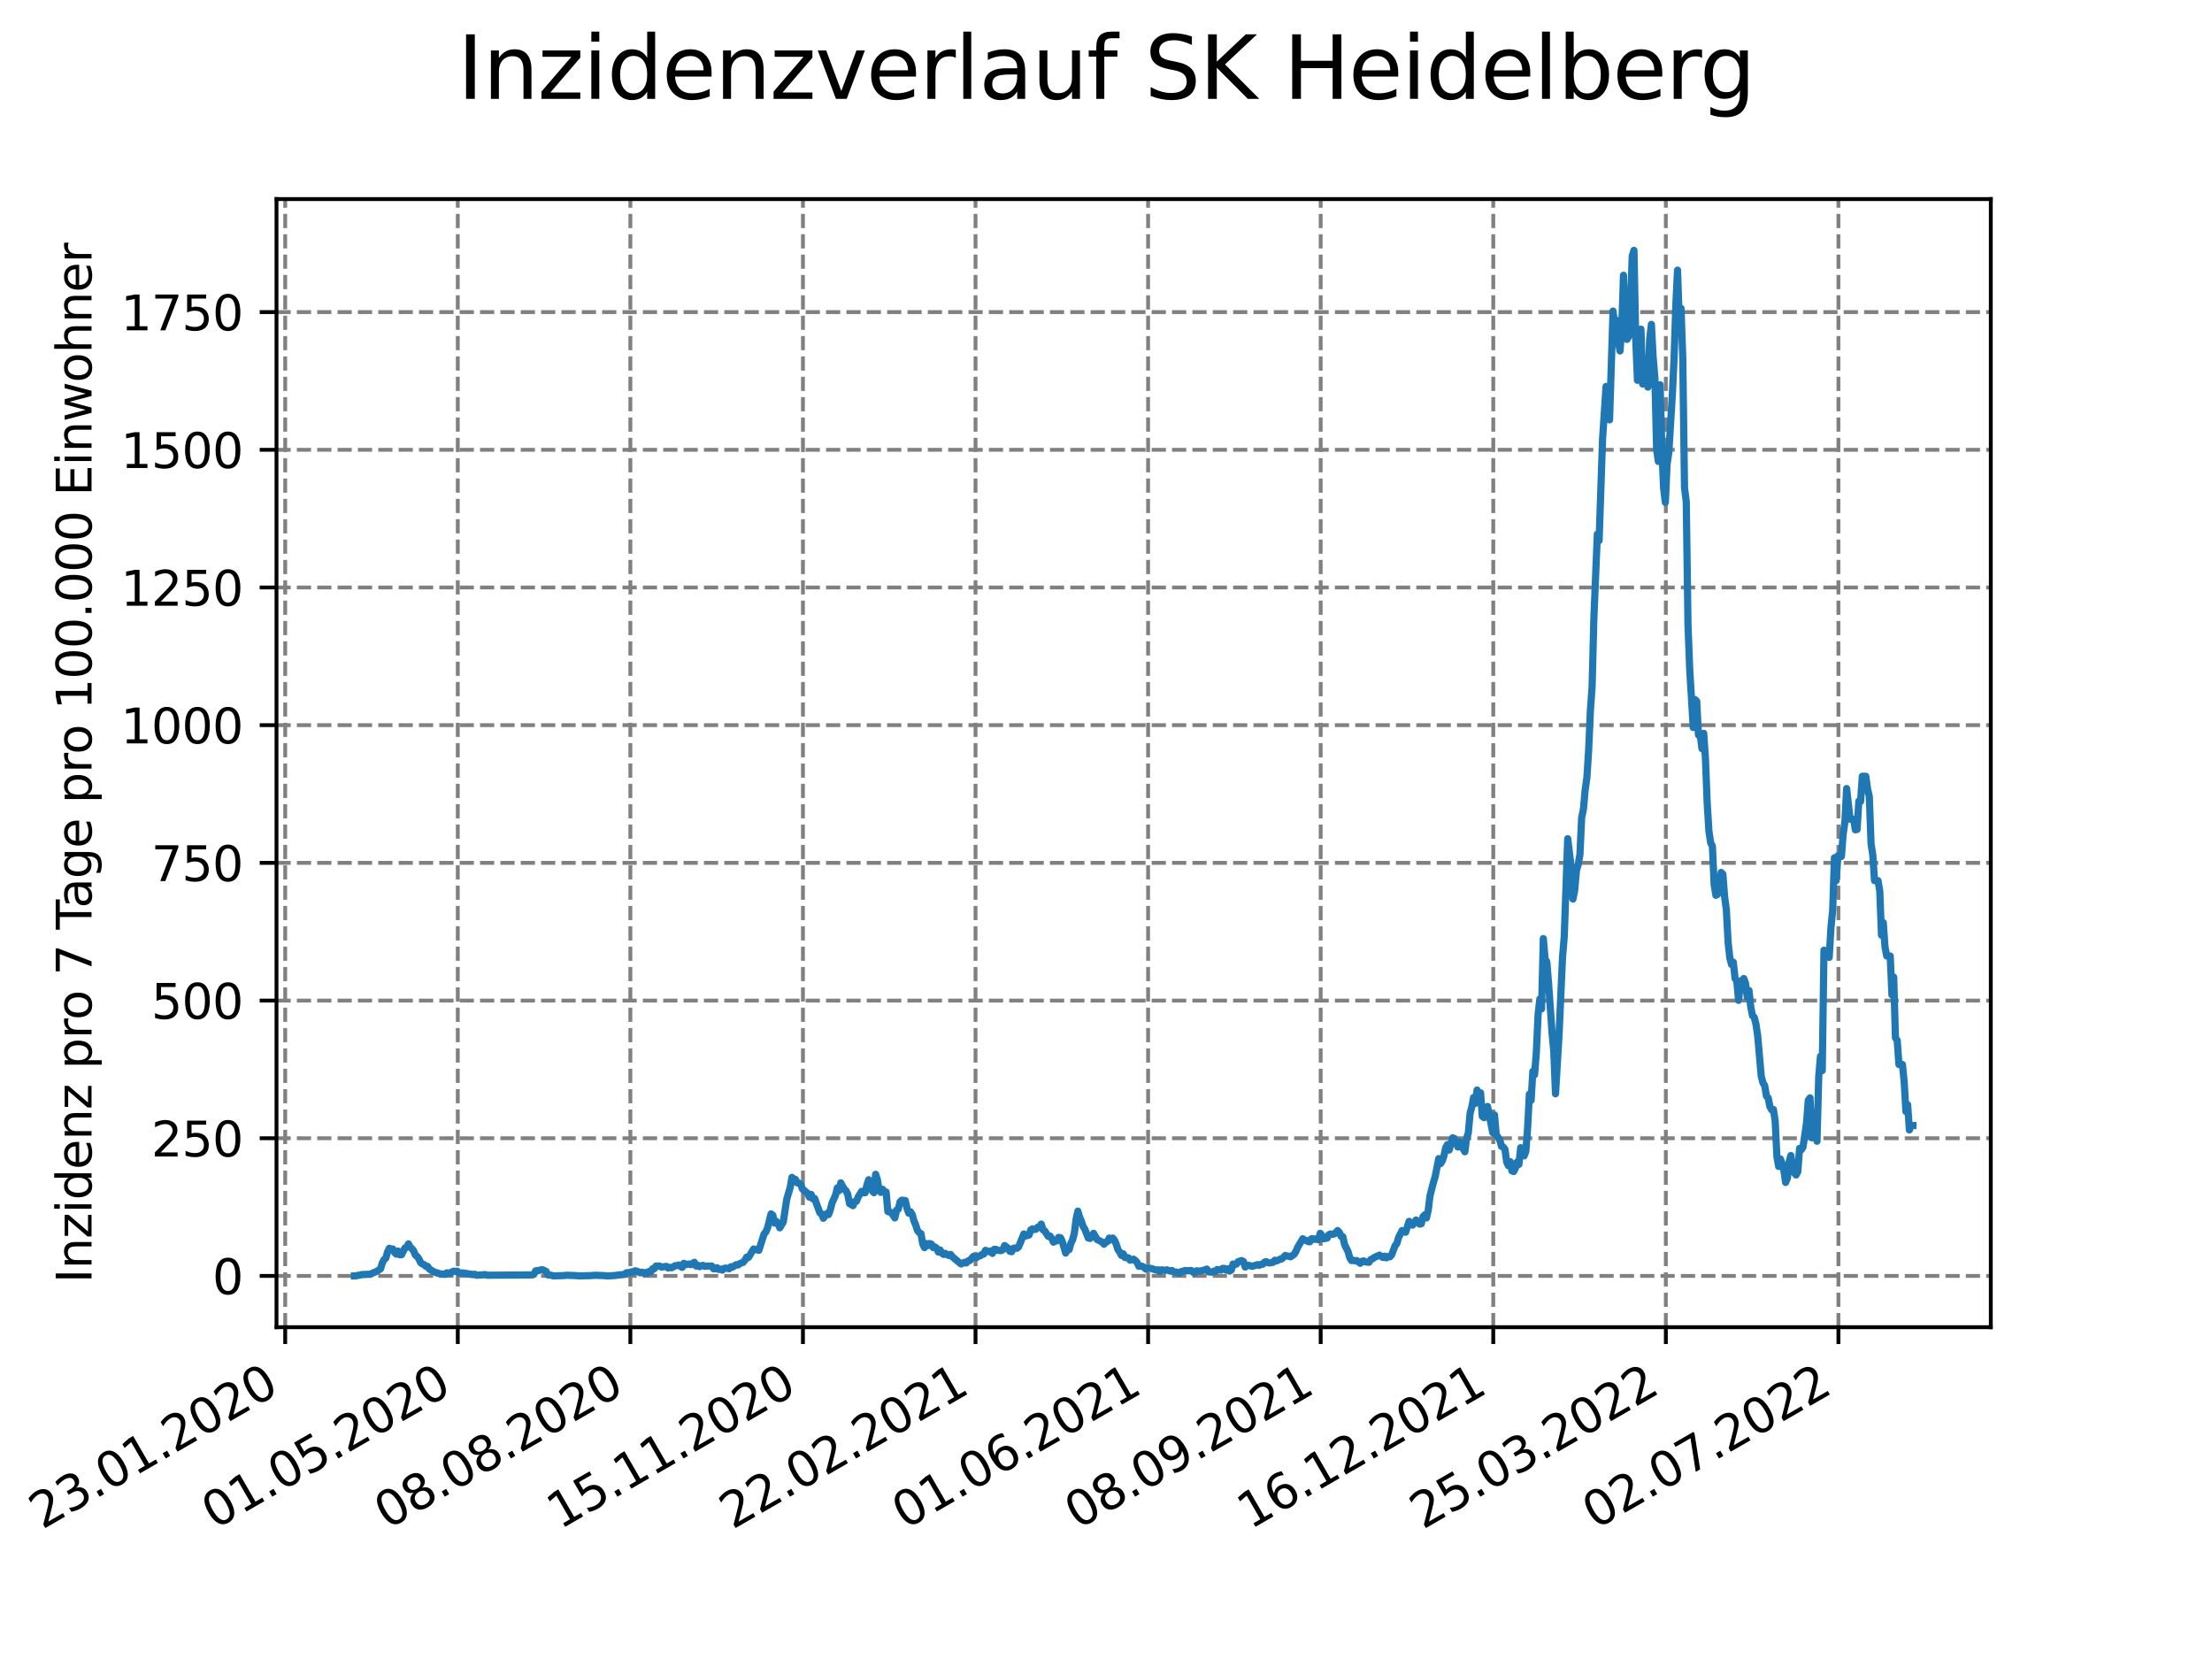 <?xml version="1.0" encoding="utf-8" standalone="no"?>
<!DOCTYPE svg PUBLIC "-//W3C//DTD SVG 1.1//EN"
  "http://www.w3.org/Graphics/SVG/1.1/DTD/svg11.dtd">
<svg xmlns:xlink="http://www.w3.org/1999/xlink" width="460.8pt" height="345.6pt" viewBox="0 0 460.8 345.6" xmlns="http://www.w3.org/2000/svg" version="1.1">
 <defs>
  <style type="text/css">*{stroke-linejoin: round; stroke-linecap: butt}</style>
 </defs>
 <g id="figure_1">
  <g id="patch_1">
   <path d="M 0 345.6 
L 460.8 345.6 
L 460.8 0 
L 0 0 
z
" style="fill: #ffffff"/>
  </g>
  <g id="axes_1">
   <g id="patch_2">
    <path d="M 57.6 276.48 
L 414.72 276.48 
L 414.72 41.472 
L 57.6 41.472 
z
" style="fill: #ffffff"/>
   </g>
   <g id="matplotlib.axis_1">
    <g id="xtick_1">
     <g id="line2d_1">
      <path d="M 59.413 276.48 
L 59.413 41.472 
" clip-path="url(#p2eda9eb977)" style="fill: none; stroke-dasharray: 2.96,1.28; stroke-dashoffset: 0; stroke: #808080; stroke-width: 0.8"/>
     </g>
     <g id="line2d_2">
      <defs>
       <path id="m783c0dc382" d="M 0 0 
L 0 3.5 
" style="stroke: #000000; stroke-width: 0.8"/>
      </defs>
      <g>
       <use xlink:href="#m783c0dc382" x="59.413" y="276.48" style="stroke: #000000; stroke-width: 0.8"/>
      </g>
     </g>
     <g id="text_1">
      <!-- 23.01.2020 -->
      <g transform="translate(8.788 318.689)rotate(-30)scale(0.1 -0.1)">
       <defs>
        <path id="DejaVuSans-32" d="M 1228 531 
L 3431 531 
L 3431 0 
L 469 0 
L 469 531 
Q 828 903 1448 1529 
Q 2069 2156 2228 2338 
Q 2531 2678 2651 2914 
Q 2772 3150 2772 3378 
Q 2772 3750 2511 3984 
Q 2250 4219 1831 4219 
Q 1534 4219 1204 4116 
Q 875 4013 500 3803 
L 500 4441 
Q 881 4594 1212 4672 
Q 1544 4750 1819 4750 
Q 2544 4750 2975 4387 
Q 3406 4025 3406 3419 
Q 3406 3131 3298 2873 
Q 3191 2616 2906 2266 
Q 2828 2175 2409 1742 
Q 1991 1309 1228 531 
z
" transform="scale(0.016)"/>
        <path id="DejaVuSans-33" d="M 2597 2516 
Q 3050 2419 3304 2112 
Q 3559 1806 3559 1356 
Q 3559 666 3084 287 
Q 2609 -91 1734 -91 
Q 1441 -91 1130 -33 
Q 819 25 488 141 
L 488 750 
Q 750 597 1062 519 
Q 1375 441 1716 441 
Q 2309 441 2620 675 
Q 2931 909 2931 1356 
Q 2931 1769 2642 2001 
Q 2353 2234 1838 2234 
L 1294 2234 
L 1294 2753 
L 1863 2753 
Q 2328 2753 2575 2939 
Q 2822 3125 2822 3475 
Q 2822 3834 2567 4026 
Q 2313 4219 1838 4219 
Q 1578 4219 1281 4162 
Q 984 4106 628 3988 
L 628 4550 
Q 988 4650 1302 4700 
Q 1616 4750 1894 4750 
Q 2613 4750 3031 4423 
Q 3450 4097 3450 3541 
Q 3450 3153 3228 2886 
Q 3006 2619 2597 2516 
z
" transform="scale(0.016)"/>
        <path id="DejaVuSans-2e" d="M 684 794 
L 1344 794 
L 1344 0 
L 684 0 
L 684 794 
z
" transform="scale(0.016)"/>
        <path id="DejaVuSans-30" d="M 2034 4250 
Q 1547 4250 1301 3770 
Q 1056 3291 1056 2328 
Q 1056 1369 1301 889 
Q 1547 409 2034 409 
Q 2525 409 2770 889 
Q 3016 1369 3016 2328 
Q 3016 3291 2770 3770 
Q 2525 4250 2034 4250 
z
M 2034 4750 
Q 2819 4750 3233 4129 
Q 3647 3509 3647 2328 
Q 3647 1150 3233 529 
Q 2819 -91 2034 -91 
Q 1250 -91 836 529 
Q 422 1150 422 2328 
Q 422 3509 836 4129 
Q 1250 4750 2034 4750 
z
" transform="scale(0.016)"/>
        <path id="DejaVuSans-31" d="M 794 531 
L 1825 531 
L 1825 4091 
L 703 3866 
L 703 4441 
L 1819 4666 
L 2450 4666 
L 2450 531 
L 3481 531 
L 3481 0 
L 794 0 
L 794 531 
z
" transform="scale(0.016)"/>
       </defs>
       <use xlink:href="#DejaVuSans-32"/>
       <use xlink:href="#DejaVuSans-33" x="63.623"/>
       <use xlink:href="#DejaVuSans-2e" x="127.246"/>
       <use xlink:href="#DejaVuSans-30" x="159.033"/>
       <use xlink:href="#DejaVuSans-31" x="222.656"/>
       <use xlink:href="#DejaVuSans-2e" x="286.279"/>
       <use xlink:href="#DejaVuSans-32" x="318.066"/>
       <use xlink:href="#DejaVuSans-30" x="381.689"/>
       <use xlink:href="#DejaVuSans-32" x="445.312"/>
       <use xlink:href="#DejaVuSans-30" x="508.936"/>
      </g>
     </g>
    </g>
    <g id="xtick_2">
     <g id="line2d_3">
      <path d="M 95.364 276.48 
L 95.364 41.472 
" clip-path="url(#p2eda9eb977)" style="fill: none; stroke-dasharray: 2.96,1.28; stroke-dashoffset: 0; stroke: #808080; stroke-width: 0.8"/>
     </g>
     <g id="line2d_4">
      <g>
       <use xlink:href="#m783c0dc382" x="95.364" y="276.48" style="stroke: #000000; stroke-width: 0.8"/>
      </g>
     </g>
     <g id="text_2">
      <!-- 01.05.2020 -->
      <g transform="translate(44.739 318.689)rotate(-30)scale(0.1 -0.1)">
       <defs>
        <path id="DejaVuSans-35" d="M 691 4666 
L 3169 4666 
L 3169 4134 
L 1269 4134 
L 1269 2991 
Q 1406 3038 1543 3061 
Q 1681 3084 1819 3084 
Q 2600 3084 3056 2656 
Q 3513 2228 3513 1497 
Q 3513 744 3044 326 
Q 2575 -91 1722 -91 
Q 1428 -91 1123 -41 
Q 819 9 494 109 
L 494 744 
Q 775 591 1075 516 
Q 1375 441 1709 441 
Q 2250 441 2565 725 
Q 2881 1009 2881 1497 
Q 2881 1984 2565 2268 
Q 2250 2553 1709 2553 
Q 1456 2553 1204 2497 
Q 953 2441 691 2322 
L 691 4666 
z
" transform="scale(0.016)"/>
       </defs>
       <use xlink:href="#DejaVuSans-30"/>
       <use xlink:href="#DejaVuSans-31" x="63.623"/>
       <use xlink:href="#DejaVuSans-2e" x="127.246"/>
       <use xlink:href="#DejaVuSans-30" x="159.033"/>
       <use xlink:href="#DejaVuSans-35" x="222.656"/>
       <use xlink:href="#DejaVuSans-2e" x="286.279"/>
       <use xlink:href="#DejaVuSans-32" x="318.066"/>
       <use xlink:href="#DejaVuSans-30" x="381.689"/>
       <use xlink:href="#DejaVuSans-32" x="445.312"/>
       <use xlink:href="#DejaVuSans-30" x="508.936"/>
      </g>
     </g>
    </g>
    <g id="xtick_3">
     <g id="line2d_5">
      <path d="M 131.316 276.48 
L 131.316 41.472 
" clip-path="url(#p2eda9eb977)" style="fill: none; stroke-dasharray: 2.96,1.28; stroke-dashoffset: 0; stroke: #808080; stroke-width: 0.8"/>
     </g>
     <g id="line2d_6">
      <g>
       <use xlink:href="#m783c0dc382" x="131.316" y="276.48" style="stroke: #000000; stroke-width: 0.8"/>
      </g>
     </g>
     <g id="text_3">
      <!-- 08.08.2020 -->
      <g transform="translate(80.691 318.689)rotate(-30)scale(0.1 -0.1)">
       <defs>
        <path id="DejaVuSans-38" d="M 2034 2216 
Q 1584 2216 1326 1975 
Q 1069 1734 1069 1313 
Q 1069 891 1326 650 
Q 1584 409 2034 409 
Q 2484 409 2743 651 
Q 3003 894 3003 1313 
Q 3003 1734 2745 1975 
Q 2488 2216 2034 2216 
z
M 1403 2484 
Q 997 2584 770 2862 
Q 544 3141 544 3541 
Q 544 4100 942 4425 
Q 1341 4750 2034 4750 
Q 2731 4750 3128 4425 
Q 3525 4100 3525 3541 
Q 3525 3141 3298 2862 
Q 3072 2584 2669 2484 
Q 3125 2378 3379 2068 
Q 3634 1759 3634 1313 
Q 3634 634 3220 271 
Q 2806 -91 2034 -91 
Q 1263 -91 848 271 
Q 434 634 434 1313 
Q 434 1759 690 2068 
Q 947 2378 1403 2484 
z
M 1172 3481 
Q 1172 3119 1398 2916 
Q 1625 2713 2034 2713 
Q 2441 2713 2670 2916 
Q 2900 3119 2900 3481 
Q 2900 3844 2670 4047 
Q 2441 4250 2034 4250 
Q 1625 4250 1398 4047 
Q 1172 3844 1172 3481 
z
" transform="scale(0.016)"/>
       </defs>
       <use xlink:href="#DejaVuSans-30"/>
       <use xlink:href="#DejaVuSans-38" x="63.623"/>
       <use xlink:href="#DejaVuSans-2e" x="127.246"/>
       <use xlink:href="#DejaVuSans-30" x="159.033"/>
       <use xlink:href="#DejaVuSans-38" x="222.656"/>
       <use xlink:href="#DejaVuSans-2e" x="286.279"/>
       <use xlink:href="#DejaVuSans-32" x="318.066"/>
       <use xlink:href="#DejaVuSans-30" x="381.689"/>
       <use xlink:href="#DejaVuSans-32" x="445.312"/>
       <use xlink:href="#DejaVuSans-30" x="508.936"/>
      </g>
     </g>
    </g>
    <g id="xtick_4">
     <g id="line2d_7">
      <path d="M 167.268 276.48 
L 167.268 41.472 
" clip-path="url(#p2eda9eb977)" style="fill: none; stroke-dasharray: 2.96,1.28; stroke-dashoffset: 0; stroke: #808080; stroke-width: 0.8"/>
     </g>
     <g id="line2d_8">
      <g>
       <use xlink:href="#m783c0dc382" x="167.268" y="276.48" style="stroke: #000000; stroke-width: 0.8"/>
      </g>
     </g>
     <g id="text_4">
      <!-- 15.11.2020 -->
      <g transform="translate(116.643 318.689)rotate(-30)scale(0.1 -0.1)">
       <use xlink:href="#DejaVuSans-31"/>
       <use xlink:href="#DejaVuSans-35" x="63.623"/>
       <use xlink:href="#DejaVuSans-2e" x="127.246"/>
       <use xlink:href="#DejaVuSans-31" x="159.033"/>
       <use xlink:href="#DejaVuSans-31" x="222.656"/>
       <use xlink:href="#DejaVuSans-2e" x="286.279"/>
       <use xlink:href="#DejaVuSans-32" x="318.066"/>
       <use xlink:href="#DejaVuSans-30" x="381.689"/>
       <use xlink:href="#DejaVuSans-32" x="445.312"/>
       <use xlink:href="#DejaVuSans-30" x="508.936"/>
      </g>
     </g>
    </g>
    <g id="xtick_5">
     <g id="line2d_9">
      <path d="M 203.219 276.48 
L 203.219 41.472 
" clip-path="url(#p2eda9eb977)" style="fill: none; stroke-dasharray: 2.96,1.28; stroke-dashoffset: 0; stroke: #808080; stroke-width: 0.8"/>
     </g>
     <g id="line2d_10">
      <g>
       <use xlink:href="#m783c0dc382" x="203.219" y="276.48" style="stroke: #000000; stroke-width: 0.8"/>
      </g>
     </g>
     <g id="text_5">
      <!-- 22.02.2021 -->
      <g transform="translate(152.594 318.689)rotate(-30)scale(0.1 -0.1)">
       <use xlink:href="#DejaVuSans-32"/>
       <use xlink:href="#DejaVuSans-32" x="63.623"/>
       <use xlink:href="#DejaVuSans-2e" x="127.246"/>
       <use xlink:href="#DejaVuSans-30" x="159.033"/>
       <use xlink:href="#DejaVuSans-32" x="222.656"/>
       <use xlink:href="#DejaVuSans-2e" x="286.279"/>
       <use xlink:href="#DejaVuSans-32" x="318.066"/>
       <use xlink:href="#DejaVuSans-30" x="381.689"/>
       <use xlink:href="#DejaVuSans-32" x="445.312"/>
       <use xlink:href="#DejaVuSans-31" x="508.936"/>
      </g>
     </g>
    </g>
    <g id="xtick_6">
     <g id="line2d_11">
      <path d="M 239.171 276.48 
L 239.171 41.472 
" clip-path="url(#p2eda9eb977)" style="fill: none; stroke-dasharray: 2.96,1.28; stroke-dashoffset: 0; stroke: #808080; stroke-width: 0.8"/>
     </g>
     <g id="line2d_12">
      <g>
       <use xlink:href="#m783c0dc382" x="239.171" y="276.48" style="stroke: #000000; stroke-width: 0.8"/>
      </g>
     </g>
     <g id="text_6">
      <!-- 01.06.2021 -->
      <g transform="translate(188.546 318.689)rotate(-30)scale(0.1 -0.1)">
       <defs>
        <path id="DejaVuSans-36" d="M 2113 2584 
Q 1688 2584 1439 2293 
Q 1191 2003 1191 1497 
Q 1191 994 1439 701 
Q 1688 409 2113 409 
Q 2538 409 2786 701 
Q 3034 994 3034 1497 
Q 3034 2003 2786 2293 
Q 2538 2584 2113 2584 
z
M 3366 4563 
L 3366 3988 
Q 3128 4100 2886 4159 
Q 2644 4219 2406 4219 
Q 1781 4219 1451 3797 
Q 1122 3375 1075 2522 
Q 1259 2794 1537 2939 
Q 1816 3084 2150 3084 
Q 2853 3084 3261 2657 
Q 3669 2231 3669 1497 
Q 3669 778 3244 343 
Q 2819 -91 2113 -91 
Q 1303 -91 875 529 
Q 447 1150 447 2328 
Q 447 3434 972 4092 
Q 1497 4750 2381 4750 
Q 2619 4750 2861 4703 
Q 3103 4656 3366 4563 
z
" transform="scale(0.016)"/>
       </defs>
       <use xlink:href="#DejaVuSans-30"/>
       <use xlink:href="#DejaVuSans-31" x="63.623"/>
       <use xlink:href="#DejaVuSans-2e" x="127.246"/>
       <use xlink:href="#DejaVuSans-30" x="159.033"/>
       <use xlink:href="#DejaVuSans-36" x="222.656"/>
       <use xlink:href="#DejaVuSans-2e" x="286.279"/>
       <use xlink:href="#DejaVuSans-32" x="318.066"/>
       <use xlink:href="#DejaVuSans-30" x="381.689"/>
       <use xlink:href="#DejaVuSans-32" x="445.312"/>
       <use xlink:href="#DejaVuSans-31" x="508.936"/>
      </g>
     </g>
    </g>
    <g id="xtick_7">
     <g id="line2d_13">
      <path d="M 275.123 276.48 
L 275.123 41.472 
" clip-path="url(#p2eda9eb977)" style="fill: none; stroke-dasharray: 2.96,1.28; stroke-dashoffset: 0; stroke: #808080; stroke-width: 0.8"/>
     </g>
     <g id="line2d_14">
      <g>
       <use xlink:href="#m783c0dc382" x="275.123" y="276.48" style="stroke: #000000; stroke-width: 0.8"/>
      </g>
     </g>
     <g id="text_7">
      <!-- 08.09.2021 -->
      <g transform="translate(224.498 318.689)rotate(-30)scale(0.1 -0.1)">
       <defs>
        <path id="DejaVuSans-39" d="M 703 97 
L 703 672 
Q 941 559 1184 500 
Q 1428 441 1663 441 
Q 2288 441 2617 861 
Q 2947 1281 2994 2138 
Q 2813 1869 2534 1725 
Q 2256 1581 1919 1581 
Q 1219 1581 811 2004 
Q 403 2428 403 3163 
Q 403 3881 828 4315 
Q 1253 4750 1959 4750 
Q 2769 4750 3195 4129 
Q 3622 3509 3622 2328 
Q 3622 1225 3098 567 
Q 2575 -91 1691 -91 
Q 1453 -91 1209 -44 
Q 966 3 703 97 
z
M 1959 2075 
Q 2384 2075 2632 2365 
Q 2881 2656 2881 3163 
Q 2881 3666 2632 3958 
Q 2384 4250 1959 4250 
Q 1534 4250 1286 3958 
Q 1038 3666 1038 3163 
Q 1038 2656 1286 2365 
Q 1534 2075 1959 2075 
z
" transform="scale(0.016)"/>
       </defs>
       <use xlink:href="#DejaVuSans-30"/>
       <use xlink:href="#DejaVuSans-38" x="63.623"/>
       <use xlink:href="#DejaVuSans-2e" x="127.246"/>
       <use xlink:href="#DejaVuSans-30" x="159.033"/>
       <use xlink:href="#DejaVuSans-39" x="222.656"/>
       <use xlink:href="#DejaVuSans-2e" x="286.279"/>
       <use xlink:href="#DejaVuSans-32" x="318.066"/>
       <use xlink:href="#DejaVuSans-30" x="381.689"/>
       <use xlink:href="#DejaVuSans-32" x="445.312"/>
       <use xlink:href="#DejaVuSans-31" x="508.936"/>
      </g>
     </g>
    </g>
    <g id="xtick_8">
     <g id="line2d_15">
      <path d="M 311.074 276.48 
L 311.074 41.472 
" clip-path="url(#p2eda9eb977)" style="fill: none; stroke-dasharray: 2.96,1.28; stroke-dashoffset: 0; stroke: #808080; stroke-width: 0.8"/>
     </g>
     <g id="line2d_16">
      <g>
       <use xlink:href="#m783c0dc382" x="311.074" y="276.48" style="stroke: #000000; stroke-width: 0.8"/>
      </g>
     </g>
     <g id="text_8">
      <!-- 16.12.2021 -->
      <g transform="translate(260.449 318.689)rotate(-30)scale(0.1 -0.1)">
       <use xlink:href="#DejaVuSans-31"/>
       <use xlink:href="#DejaVuSans-36" x="63.623"/>
       <use xlink:href="#DejaVuSans-2e" x="127.246"/>
       <use xlink:href="#DejaVuSans-31" x="159.033"/>
       <use xlink:href="#DejaVuSans-32" x="222.656"/>
       <use xlink:href="#DejaVuSans-2e" x="286.279"/>
       <use xlink:href="#DejaVuSans-32" x="318.066"/>
       <use xlink:href="#DejaVuSans-30" x="381.689"/>
       <use xlink:href="#DejaVuSans-32" x="445.312"/>
       <use xlink:href="#DejaVuSans-31" x="508.936"/>
      </g>
     </g>
    </g>
    <g id="xtick_9">
     <g id="line2d_17">
      <path d="M 347.026 276.48 
L 347.026 41.472 
" clip-path="url(#p2eda9eb977)" style="fill: none; stroke-dasharray: 2.96,1.28; stroke-dashoffset: 0; stroke: #808080; stroke-width: 0.8"/>
     </g>
     <g id="line2d_18">
      <g>
       <use xlink:href="#m783c0dc382" x="347.026" y="276.48" style="stroke: #000000; stroke-width: 0.8"/>
      </g>
     </g>
     <g id="text_9">
      <!-- 25.03.2022 -->
      <g transform="translate(296.401 318.689)rotate(-30)scale(0.1 -0.1)">
       <use xlink:href="#DejaVuSans-32"/>
       <use xlink:href="#DejaVuSans-35" x="63.623"/>
       <use xlink:href="#DejaVuSans-2e" x="127.246"/>
       <use xlink:href="#DejaVuSans-30" x="159.033"/>
       <use xlink:href="#DejaVuSans-33" x="222.656"/>
       <use xlink:href="#DejaVuSans-2e" x="286.279"/>
       <use xlink:href="#DejaVuSans-32" x="318.066"/>
       <use xlink:href="#DejaVuSans-30" x="381.689"/>
       <use xlink:href="#DejaVuSans-32" x="445.312"/>
       <use xlink:href="#DejaVuSans-32" x="508.936"/>
      </g>
     </g>
    </g>
    <g id="xtick_10">
     <g id="line2d_19">
      <path d="M 382.978 276.48 
L 382.978 41.472 
" clip-path="url(#p2eda9eb977)" style="fill: none; stroke-dasharray: 2.96,1.28; stroke-dashoffset: 0; stroke: #808080; stroke-width: 0.8"/>
     </g>
     <g id="line2d_20">
      <g>
       <use xlink:href="#m783c0dc382" x="382.978" y="276.48" style="stroke: #000000; stroke-width: 0.8"/>
      </g>
     </g>
     <g id="text_10">
      <!-- 02.07.2022 -->
      <g transform="translate(332.353 318.689)rotate(-30)scale(0.1 -0.1)">
       <defs>
        <path id="DejaVuSans-37" d="M 525 4666 
L 3525 4666 
L 3525 4397 
L 1831 0 
L 1172 0 
L 2766 4134 
L 525 4134 
L 525 4666 
z
" transform="scale(0.016)"/>
       </defs>
       <use xlink:href="#DejaVuSans-30"/>
       <use xlink:href="#DejaVuSans-32" x="63.623"/>
       <use xlink:href="#DejaVuSans-2e" x="127.246"/>
       <use xlink:href="#DejaVuSans-30" x="159.033"/>
       <use xlink:href="#DejaVuSans-37" x="222.656"/>
       <use xlink:href="#DejaVuSans-2e" x="286.279"/>
       <use xlink:href="#DejaVuSans-32" x="318.066"/>
       <use xlink:href="#DejaVuSans-30" x="381.689"/>
       <use xlink:href="#DejaVuSans-32" x="445.312"/>
       <use xlink:href="#DejaVuSans-32" x="508.936"/>
      </g>
     </g>
    </g>
   </g>
   <g id="matplotlib.axis_2">
    <g id="ytick_1">
     <g id="line2d_21">
      <path d="M 57.6 265.798 
L 414.72 265.798 
" clip-path="url(#p2eda9eb977)" style="fill: none; stroke-dasharray: 2.96,1.28; stroke-dashoffset: 0; stroke: #808080; stroke-width: 0.8"/>
     </g>
     <g id="line2d_22">
      <defs>
       <path id="m1aa0e4ac22" d="M 0 0 
L -3.5 0 
" style="stroke: #000000; stroke-width: 0.8"/>
      </defs>
      <g>
       <use xlink:href="#m1aa0e4ac22" x="57.6" y="265.798" style="stroke: #000000; stroke-width: 0.8"/>
      </g>
     </g>
     <g id="text_11">
      <!-- 0 -->
      <g transform="translate(44.237 269.597)scale(0.1 -0.1)">
       <use xlink:href="#DejaVuSans-30"/>
      </g>
     </g>
    </g>
    <g id="ytick_2">
     <g id="line2d_23">
      <path d="M 57.6 237.115 
L 414.72 237.115 
" clip-path="url(#p2eda9eb977)" style="fill: none; stroke-dasharray: 2.96,1.28; stroke-dashoffset: 0; stroke: #808080; stroke-width: 0.8"/>
     </g>
     <g id="line2d_24">
      <g>
       <use xlink:href="#m1aa0e4ac22" x="57.6" y="237.115" style="stroke: #000000; stroke-width: 0.8"/>
      </g>
     </g>
     <g id="text_12">
      <!-- 250 -->
      <g transform="translate(31.512 240.914)scale(0.1 -0.1)">
       <use xlink:href="#DejaVuSans-32"/>
       <use xlink:href="#DejaVuSans-35" x="63.623"/>
       <use xlink:href="#DejaVuSans-30" x="127.246"/>
      </g>
     </g>
    </g>
    <g id="ytick_3">
     <g id="line2d_25">
      <path d="M 57.6 208.431 
L 414.72 208.431 
" clip-path="url(#p2eda9eb977)" style="fill: none; stroke-dasharray: 2.96,1.28; stroke-dashoffset: 0; stroke: #808080; stroke-width: 0.8"/>
     </g>
     <g id="line2d_26">
      <g>
       <use xlink:href="#m1aa0e4ac22" x="57.6" y="208.431" style="stroke: #000000; stroke-width: 0.8"/>
      </g>
     </g>
     <g id="text_13">
      <!-- 500 -->
      <g transform="translate(31.512 212.23)scale(0.1 -0.1)">
       <use xlink:href="#DejaVuSans-35"/>
       <use xlink:href="#DejaVuSans-30" x="63.623"/>
       <use xlink:href="#DejaVuSans-30" x="127.246"/>
      </g>
     </g>
    </g>
    <g id="ytick_4">
     <g id="line2d_27">
      <path d="M 57.6 179.748 
L 414.72 179.748 
" clip-path="url(#p2eda9eb977)" style="fill: none; stroke-dasharray: 2.96,1.28; stroke-dashoffset: 0; stroke: #808080; stroke-width: 0.8"/>
     </g>
     <g id="line2d_28">
      <g>
       <use xlink:href="#m1aa0e4ac22" x="57.6" y="179.748" style="stroke: #000000; stroke-width: 0.8"/>
      </g>
     </g>
     <g id="text_14">
      <!-- 750 -->
      <g transform="translate(31.512 183.547)scale(0.1 -0.1)">
       <use xlink:href="#DejaVuSans-37"/>
       <use xlink:href="#DejaVuSans-35" x="63.623"/>
       <use xlink:href="#DejaVuSans-30" x="127.246"/>
      </g>
     </g>
    </g>
    <g id="ytick_5">
     <g id="line2d_29">
      <path d="M 57.6 151.065 
L 414.72 151.065 
" clip-path="url(#p2eda9eb977)" style="fill: none; stroke-dasharray: 2.96,1.28; stroke-dashoffset: 0; stroke: #808080; stroke-width: 0.8"/>
     </g>
     <g id="line2d_30">
      <g>
       <use xlink:href="#m1aa0e4ac22" x="57.6" y="151.065" style="stroke: #000000; stroke-width: 0.8"/>
      </g>
     </g>
     <g id="text_15">
      <!-- 1000 -->
      <g transform="translate(25.15 154.864)scale(0.1 -0.1)">
       <use xlink:href="#DejaVuSans-31"/>
       <use xlink:href="#DejaVuSans-30" x="63.623"/>
       <use xlink:href="#DejaVuSans-30" x="127.246"/>
       <use xlink:href="#DejaVuSans-30" x="190.869"/>
      </g>
     </g>
    </g>
    <g id="ytick_6">
     <g id="line2d_31">
      <path d="M 57.6 122.381 
L 414.72 122.381 
" clip-path="url(#p2eda9eb977)" style="fill: none; stroke-dasharray: 2.96,1.28; stroke-dashoffset: 0; stroke: #808080; stroke-width: 0.8"/>
     </g>
     <g id="line2d_32">
      <g>
       <use xlink:href="#m1aa0e4ac22" x="57.6" y="122.381" style="stroke: #000000; stroke-width: 0.8"/>
      </g>
     </g>
     <g id="text_16">
      <!-- 1250 -->
      <g transform="translate(25.15 126.181)scale(0.1 -0.1)">
       <use xlink:href="#DejaVuSans-31"/>
       <use xlink:href="#DejaVuSans-32" x="63.623"/>
       <use xlink:href="#DejaVuSans-35" x="127.246"/>
       <use xlink:href="#DejaVuSans-30" x="190.869"/>
      </g>
     </g>
    </g>
    <g id="ytick_7">
     <g id="line2d_33">
      <path d="M 57.6 93.698 
L 414.72 93.698 
" clip-path="url(#p2eda9eb977)" style="fill: none; stroke-dasharray: 2.96,1.28; stroke-dashoffset: 0; stroke: #808080; stroke-width: 0.8"/>
     </g>
     <g id="line2d_34">
      <g>
       <use xlink:href="#m1aa0e4ac22" x="57.6" y="93.698" style="stroke: #000000; stroke-width: 0.8"/>
      </g>
     </g>
     <g id="text_17">
      <!-- 1500 -->
      <g transform="translate(25.15 97.497)scale(0.1 -0.1)">
       <use xlink:href="#DejaVuSans-31"/>
       <use xlink:href="#DejaVuSans-35" x="63.623"/>
       <use xlink:href="#DejaVuSans-30" x="127.246"/>
       <use xlink:href="#DejaVuSans-30" x="190.869"/>
      </g>
     </g>
    </g>
    <g id="ytick_8">
     <g id="line2d_35">
      <path d="M 57.6 65.015 
L 414.72 65.015 
" clip-path="url(#p2eda9eb977)" style="fill: none; stroke-dasharray: 2.96,1.28; stroke-dashoffset: 0; stroke: #808080; stroke-width: 0.8"/>
     </g>
     <g id="line2d_36">
      <g>
       <use xlink:href="#m1aa0e4ac22" x="57.6" y="65.015" style="stroke: #000000; stroke-width: 0.8"/>
      </g>
     </g>
     <g id="text_18">
      <!-- 1750 -->
      <g transform="translate(25.15 68.814)scale(0.1 -0.1)">
       <use xlink:href="#DejaVuSans-31"/>
       <use xlink:href="#DejaVuSans-37" x="63.623"/>
       <use xlink:href="#DejaVuSans-35" x="127.246"/>
       <use xlink:href="#DejaVuSans-30" x="190.869"/>
      </g>
     </g>
    </g>
    <g id="text_19">
     <!-- Inzidenz pro 7 Tage pro 100.000 Einwohner -->
     <g transform="translate(19.07 267.301)rotate(-90)scale(0.1 -0.1)">
      <defs>
       <path id="DejaVuSans-49" d="M 628 4666 
L 1259 4666 
L 1259 0 
L 628 0 
L 628 4666 
z
" transform="scale(0.016)"/>
       <path id="DejaVuSans-6e" d="M 3513 2113 
L 3513 0 
L 2938 0 
L 2938 2094 
Q 2938 2591 2744 2837 
Q 2550 3084 2163 3084 
Q 1697 3084 1428 2787 
Q 1159 2491 1159 1978 
L 1159 0 
L 581 0 
L 581 3500 
L 1159 3500 
L 1159 2956 
Q 1366 3272 1645 3428 
Q 1925 3584 2291 3584 
Q 2894 3584 3203 3211 
Q 3513 2838 3513 2113 
z
" transform="scale(0.016)"/>
       <path id="DejaVuSans-7a" d="M 353 3500 
L 3084 3500 
L 3084 2975 
L 922 459 
L 3084 459 
L 3084 0 
L 275 0 
L 275 525 
L 2438 3041 
L 353 3041 
L 353 3500 
z
" transform="scale(0.016)"/>
       <path id="DejaVuSans-69" d="M 603 3500 
L 1178 3500 
L 1178 0 
L 603 0 
L 603 3500 
z
M 603 4863 
L 1178 4863 
L 1178 4134 
L 603 4134 
L 603 4863 
z
" transform="scale(0.016)"/>
       <path id="DejaVuSans-64" d="M 2906 2969 
L 2906 4863 
L 3481 4863 
L 3481 0 
L 2906 0 
L 2906 525 
Q 2725 213 2448 61 
Q 2172 -91 1784 -91 
Q 1150 -91 751 415 
Q 353 922 353 1747 
Q 353 2572 751 3078 
Q 1150 3584 1784 3584 
Q 2172 3584 2448 3432 
Q 2725 3281 2906 2969 
z
M 947 1747 
Q 947 1113 1208 752 
Q 1469 391 1925 391 
Q 2381 391 2643 752 
Q 2906 1113 2906 1747 
Q 2906 2381 2643 2742 
Q 2381 3103 1925 3103 
Q 1469 3103 1208 2742 
Q 947 2381 947 1747 
z
" transform="scale(0.016)"/>
       <path id="DejaVuSans-65" d="M 3597 1894 
L 3597 1613 
L 953 1613 
Q 991 1019 1311 708 
Q 1631 397 2203 397 
Q 2534 397 2845 478 
Q 3156 559 3463 722 
L 3463 178 
Q 3153 47 2828 -22 
Q 2503 -91 2169 -91 
Q 1331 -91 842 396 
Q 353 884 353 1716 
Q 353 2575 817 3079 
Q 1281 3584 2069 3584 
Q 2775 3584 3186 3129 
Q 3597 2675 3597 1894 
z
M 3022 2063 
Q 3016 2534 2758 2815 
Q 2500 3097 2075 3097 
Q 1594 3097 1305 2825 
Q 1016 2553 972 2059 
L 3022 2063 
z
" transform="scale(0.016)"/>
       <path id="DejaVuSans-20" transform="scale(0.016)"/>
       <path id="DejaVuSans-70" d="M 1159 525 
L 1159 -1331 
L 581 -1331 
L 581 3500 
L 1159 3500 
L 1159 2969 
Q 1341 3281 1617 3432 
Q 1894 3584 2278 3584 
Q 2916 3584 3314 3078 
Q 3713 2572 3713 1747 
Q 3713 922 3314 415 
Q 2916 -91 2278 -91 
Q 1894 -91 1617 61 
Q 1341 213 1159 525 
z
M 3116 1747 
Q 3116 2381 2855 2742 
Q 2594 3103 2138 3103 
Q 1681 3103 1420 2742 
Q 1159 2381 1159 1747 
Q 1159 1113 1420 752 
Q 1681 391 2138 391 
Q 2594 391 2855 752 
Q 3116 1113 3116 1747 
z
" transform="scale(0.016)"/>
       <path id="DejaVuSans-72" d="M 2631 2963 
Q 2534 3019 2420 3045 
Q 2306 3072 2169 3072 
Q 1681 3072 1420 2755 
Q 1159 2438 1159 1844 
L 1159 0 
L 581 0 
L 581 3500 
L 1159 3500 
L 1159 2956 
Q 1341 3275 1631 3429 
Q 1922 3584 2338 3584 
Q 2397 3584 2469 3576 
Q 2541 3569 2628 3553 
L 2631 2963 
z
" transform="scale(0.016)"/>
       <path id="DejaVuSans-6f" d="M 1959 3097 
Q 1497 3097 1228 2736 
Q 959 2375 959 1747 
Q 959 1119 1226 758 
Q 1494 397 1959 397 
Q 2419 397 2687 759 
Q 2956 1122 2956 1747 
Q 2956 2369 2687 2733 
Q 2419 3097 1959 3097 
z
M 1959 3584 
Q 2709 3584 3137 3096 
Q 3566 2609 3566 1747 
Q 3566 888 3137 398 
Q 2709 -91 1959 -91 
Q 1206 -91 779 398 
Q 353 888 353 1747 
Q 353 2609 779 3096 
Q 1206 3584 1959 3584 
z
" transform="scale(0.016)"/>
       <path id="DejaVuSans-54" d="M -19 4666 
L 3928 4666 
L 3928 4134 
L 2272 4134 
L 2272 0 
L 1638 0 
L 1638 4134 
L -19 4134 
L -19 4666 
z
" transform="scale(0.016)"/>
       <path id="DejaVuSans-61" d="M 2194 1759 
Q 1497 1759 1228 1600 
Q 959 1441 959 1056 
Q 959 750 1161 570 
Q 1363 391 1709 391 
Q 2188 391 2477 730 
Q 2766 1069 2766 1631 
L 2766 1759 
L 2194 1759 
z
M 3341 1997 
L 3341 0 
L 2766 0 
L 2766 531 
Q 2569 213 2275 61 
Q 1981 -91 1556 -91 
Q 1019 -91 701 211 
Q 384 513 384 1019 
Q 384 1609 779 1909 
Q 1175 2209 1959 2209 
L 2766 2209 
L 2766 2266 
Q 2766 2663 2505 2880 
Q 2244 3097 1772 3097 
Q 1472 3097 1187 3025 
Q 903 2953 641 2809 
L 641 3341 
Q 956 3463 1253 3523 
Q 1550 3584 1831 3584 
Q 2591 3584 2966 3190 
Q 3341 2797 3341 1997 
z
" transform="scale(0.016)"/>
       <path id="DejaVuSans-67" d="M 2906 1791 
Q 2906 2416 2648 2759 
Q 2391 3103 1925 3103 
Q 1463 3103 1205 2759 
Q 947 2416 947 1791 
Q 947 1169 1205 825 
Q 1463 481 1925 481 
Q 2391 481 2648 825 
Q 2906 1169 2906 1791 
z
M 3481 434 
Q 3481 -459 3084 -895 
Q 2688 -1331 1869 -1331 
Q 1566 -1331 1297 -1286 
Q 1028 -1241 775 -1147 
L 775 -588 
Q 1028 -725 1275 -790 
Q 1522 -856 1778 -856 
Q 2344 -856 2625 -561 
Q 2906 -266 2906 331 
L 2906 616 
Q 2728 306 2450 153 
Q 2172 0 1784 0 
Q 1141 0 747 490 
Q 353 981 353 1791 
Q 353 2603 747 3093 
Q 1141 3584 1784 3584 
Q 2172 3584 2450 3431 
Q 2728 3278 2906 2969 
L 2906 3500 
L 3481 3500 
L 3481 434 
z
" transform="scale(0.016)"/>
       <path id="DejaVuSans-45" d="M 628 4666 
L 3578 4666 
L 3578 4134 
L 1259 4134 
L 1259 2753 
L 3481 2753 
L 3481 2222 
L 1259 2222 
L 1259 531 
L 3634 531 
L 3634 0 
L 628 0 
L 628 4666 
z
" transform="scale(0.016)"/>
       <path id="DejaVuSans-77" d="M 269 3500 
L 844 3500 
L 1563 769 
L 2278 3500 
L 2956 3500 
L 3675 769 
L 4391 3500 
L 4966 3500 
L 4050 0 
L 3372 0 
L 2619 2869 
L 1863 0 
L 1184 0 
L 269 3500 
z
" transform="scale(0.016)"/>
       <path id="DejaVuSans-68" d="M 3513 2113 
L 3513 0 
L 2938 0 
L 2938 2094 
Q 2938 2591 2744 2837 
Q 2550 3084 2163 3084 
Q 1697 3084 1428 2787 
Q 1159 2491 1159 1978 
L 1159 0 
L 581 0 
L 581 4863 
L 1159 4863 
L 1159 2956 
Q 1366 3272 1645 3428 
Q 1925 3584 2291 3584 
Q 2894 3584 3203 3211 
Q 3513 2838 3513 2113 
z
" transform="scale(0.016)"/>
      </defs>
      <use xlink:href="#DejaVuSans-49"/>
      <use xlink:href="#DejaVuSans-6e" x="29.492"/>
      <use xlink:href="#DejaVuSans-7a" x="92.871"/>
      <use xlink:href="#DejaVuSans-69" x="145.361"/>
      <use xlink:href="#DejaVuSans-64" x="173.145"/>
      <use xlink:href="#DejaVuSans-65" x="236.621"/>
      <use xlink:href="#DejaVuSans-6e" x="298.145"/>
      <use xlink:href="#DejaVuSans-7a" x="361.523"/>
      <use xlink:href="#DejaVuSans-20" x="414.014"/>
      <use xlink:href="#DejaVuSans-70" x="445.801"/>
      <use xlink:href="#DejaVuSans-72" x="509.277"/>
      <use xlink:href="#DejaVuSans-6f" x="548.141"/>
      <use xlink:href="#DejaVuSans-20" x="609.322"/>
      <use xlink:href="#DejaVuSans-37" x="641.109"/>
      <use xlink:href="#DejaVuSans-20" x="704.732"/>
      <use xlink:href="#DejaVuSans-54" x="736.52"/>
      <use xlink:href="#DejaVuSans-61" x="781.104"/>
      <use xlink:href="#DejaVuSans-67" x="842.383"/>
      <use xlink:href="#DejaVuSans-65" x="905.859"/>
      <use xlink:href="#DejaVuSans-20" x="967.383"/>
      <use xlink:href="#DejaVuSans-70" x="999.17"/>
      <use xlink:href="#DejaVuSans-72" x="1062.646"/>
      <use xlink:href="#DejaVuSans-6f" x="1101.51"/>
      <use xlink:href="#DejaVuSans-20" x="1162.691"/>
      <use xlink:href="#DejaVuSans-31" x="1194.479"/>
      <use xlink:href="#DejaVuSans-30" x="1258.102"/>
      <use xlink:href="#DejaVuSans-30" x="1321.725"/>
      <use xlink:href="#DejaVuSans-2e" x="1385.348"/>
      <use xlink:href="#DejaVuSans-30" x="1417.135"/>
      <use xlink:href="#DejaVuSans-30" x="1480.758"/>
      <use xlink:href="#DejaVuSans-30" x="1544.381"/>
      <use xlink:href="#DejaVuSans-20" x="1608.004"/>
      <use xlink:href="#DejaVuSans-45" x="1639.791"/>
      <use xlink:href="#DejaVuSans-69" x="1702.975"/>
      <use xlink:href="#DejaVuSans-6e" x="1730.758"/>
      <use xlink:href="#DejaVuSans-77" x="1794.137"/>
      <use xlink:href="#DejaVuSans-6f" x="1875.924"/>
      <use xlink:href="#DejaVuSans-68" x="1937.105"/>
      <use xlink:href="#DejaVuSans-6e" x="2000.484"/>
      <use xlink:href="#DejaVuSans-65" x="2063.863"/>
      <use xlink:href="#DejaVuSans-72" x="2125.387"/>
     </g>
    </g>
   </g>
   <g id="line2d_37">
    <path d="M 73.833 265.798 
L 74.196 265.798 
L 74.559 265.656 
L 74.922 265.656 
L 75.285 265.514 
L 77.101 265.443 
L 78.554 264.803 
L 79.28 264.306 
L 79.643 263.098 
L 80.006 262.387 
L 80.369 262.103 
L 80.733 260.824 
L 81.096 260.043 
L 81.459 260.185 
L 81.822 260.185 
L 82.185 260.895 
L 82.548 261.251 
L 82.911 260.611 
L 83.275 261.393 
L 83.638 261.393 
L 84.364 259.972 
L 84.727 259.83 
L 85.09 259.119 
L 85.453 259.83 
L 85.817 260.114 
L 86.18 260.611 
L 86.543 261.464 
L 86.906 261.748 
L 87.269 262.245 
L 87.632 263.027 
L 87.996 263.311 
L 88.359 263.453 
L 88.722 263.808 
L 89.085 263.808 
L 89.448 264.377 
L 90.538 265.016 
L 91.264 265.229 
L 91.627 265.372 
L 92.716 265.443 
L 93.08 265.158 
L 93.806 265.229 
L 94.169 264.945 
L 94.532 264.803 
L 94.895 264.874 
L 95.258 264.803 
L 95.622 265.158 
L 95.985 265.229 
L 96.348 265.158 
L 98.527 265.514 
L 98.89 265.443 
L 99.253 265.656 
L 100.343 265.585 
L 101.069 265.514 
L 101.432 265.656 
L 110.874 265.585 
L 111.237 265.443 
L 111.6 264.732 
L 112.326 264.661 
L 112.69 264.519 
L 113.053 264.519 
L 113.779 264.874 
L 114.142 265.585 
L 114.868 265.656 
L 115.232 265.798 
L 117.411 265.727 
L 118.137 265.656 
L 119.953 265.727 
L 120.679 265.798 
L 123.221 265.727 
L 123.947 265.656 
L 125.763 265.727 
L 126.489 265.798 
L 127.942 265.727 
L 129.031 265.585 
L 129.758 265.514 
L 130.121 265.443 
L 130.484 265.158 
L 130.847 265.087 
L 131.21 265.158 
L 131.573 264.945 
L 131.936 264.945 
L 132.3 264.732 
L 132.663 264.803 
L 133.389 265.158 
L 133.752 265.016 
L 134.115 265.229 
L 134.478 265.087 
L 134.842 265.229 
L 135.205 264.874 
L 135.568 264.945 
L 135.931 264.306 
L 136.294 264.306 
L 136.657 263.737 
L 137.384 263.737 
L 137.747 263.951 
L 138.836 263.808 
L 139.199 264.164 
L 139.563 264.022 
L 139.926 264.093 
L 140.652 263.666 
L 141.015 263.666 
L 141.378 263.524 
L 142.105 264.022 
L 142.468 263.169 
L 142.831 263.453 
L 143.557 263.311 
L 143.92 263.453 
L 144.647 262.956 
L 145.01 263.737 
L 145.373 263.595 
L 145.736 263.88 
L 146.099 263.666 
L 146.462 263.595 
L 146.826 263.808 
L 147.552 263.737 
L 148.278 263.737 
L 148.641 264.306 
L 149.004 264.306 
L 149.368 264.093 
L 149.731 264.448 
L 150.094 264.377 
L 150.457 264.59 
L 150.82 264.235 
L 151.183 264.164 
L 151.91 264.306 
L 152.273 263.88 
L 152.636 263.951 
L 153.362 263.453 
L 153.725 263.524 
L 154.088 263.24 
L 154.815 262.956 
L 155.178 262.53 
L 155.541 261.89 
L 155.904 261.961 
L 156.994 260.185 
L 158.083 260.469 
L 159.173 257.059 
L 159.536 256.633 
L 159.899 255.78 
L 160.625 252.867 
L 160.988 253.151 
L 161.351 254.785 
L 161.715 254.43 
L 162.078 254.856 
L 162.441 255.78 
L 163.167 254.572 
L 163.893 249.812 
L 164.62 247.325 
L 164.983 245.265 
L 165.346 245.62 
L 165.709 245.691 
L 166.072 246.402 
L 166.436 246.473 
L 166.799 246.757 
L 167.162 247.68 
L 168.251 248.604 
L 168.614 249.386 
L 168.978 248.817 
L 169.341 249.741 
L 169.704 249.67 
L 170.793 252.654 
L 171.156 252.867 
L 171.52 253.791 
L 172.246 252.796 
L 172.609 253.009 
L 172.972 252.014 
L 173.335 250.593 
L 174.062 248.959 
L 174.425 247.467 
L 174.788 248.036 
L 175.151 246.402 
L 175.877 247.751 
L 176.241 248.036 
L 176.604 248.817 
L 176.967 250.735 
L 177.693 251.162 
L 178.056 250.309 
L 178.419 250.238 
L 178.783 249.315 
L 179.509 248.178 
L 179.872 248.462 
L 180.235 248.462 
L 180.598 246.828 
L 180.961 245.762 
L 181.325 246.33 
L 181.688 248.036 
L 182.051 248.462 
L 182.414 244.625 
L 182.777 245.762 
L 183.14 247.965 
L 183.504 248.391 
L 183.867 247.751 
L 184.23 248.32 
L 184.593 248.32 
L 184.956 252.37 
L 185.682 252.583 
L 186.409 253.72 
L 186.772 252.085 
L 187.135 251.872 
L 187.498 250.38 
L 187.861 250.025 
L 188.588 250.096 
L 188.951 251.73 
L 189.314 252.725 
L 189.677 252.441 
L 190.04 253.009 
L 190.403 254.359 
L 190.766 255.212 
L 191.13 256.348 
L 191.493 256.775 
L 191.856 256.988 
L 192.219 259.119 
L 192.582 259.901 
L 192.945 259.048 
L 193.309 259.474 
L 193.672 259.048 
L 194.035 259.19 
L 194.398 259.901 
L 194.761 259.759 
L 195.124 260.043 
L 195.487 260.824 
L 195.851 260.398 
L 196.214 261.038 
L 196.577 261.322 
L 196.94 261.109 
L 197.303 261.393 
L 197.666 261.535 
L 198.029 261.322 
L 198.393 261.819 
L 200.208 263.311 
L 200.935 262.956 
L 201.298 263.098 
L 201.661 262.672 
L 202.024 262.601 
L 202.75 261.748 
L 203.114 261.961 
L 203.477 261.961 
L 203.84 261.677 
L 204.203 261.606 
L 204.566 261.322 
L 204.929 261.251 
L 205.292 260.469 
L 206.019 260.753 
L 206.382 260.611 
L 206.745 261.109 
L 207.108 260.256 
L 207.471 260.256 
L 207.834 260.469 
L 208.561 260.54 
L 208.924 260.327 
L 209.287 259.474 
L 210.013 260.043 
L 210.376 260.682 
L 210.74 260.753 
L 211.103 260.043 
L 211.466 259.972 
L 211.829 260.043 
L 212.192 259.759 
L 213.282 257.059 
L 213.645 257.485 
L 214.371 257.272 
L 214.734 256.206 
L 215.097 255.993 
L 215.461 256.135 
L 215.824 256.064 
L 216.187 255.638 
L 216.55 255.638 
L 216.913 254.998 
L 217.276 256.206 
L 217.639 256.419 
L 218.366 257.556 
L 218.729 257.485 
L 219.092 257.982 
L 219.455 258.764 
L 219.818 258.551 
L 220.181 258.48 
L 220.545 257.769 
L 220.908 257.84 
L 221.271 258.551 
L 221.997 261.038 
L 222.36 260.327 
L 222.724 260.327 
L 223.087 258.977 
L 223.45 258.267 
L 223.813 256.846 
L 224.176 253.933 
L 224.539 252.299 
L 224.902 253.577 
L 225.266 254.359 
L 225.629 255.496 
L 225.992 256.064 
L 226.718 257.911 
L 227.081 257.982 
L 227.444 257.556 
L 227.808 256.917 
L 228.534 258.196 
L 229.623 258.764 
L 229.986 259.19 
L 230.35 258.764 
L 230.713 258.622 
L 231.076 257.911 
L 231.439 258.267 
L 231.802 257.911 
L 232.165 258.338 
L 232.529 259.19 
L 232.892 260.327 
L 233.255 260.824 
L 233.618 261.535 
L 233.981 261.18 
L 234.344 261.961 
L 235.071 262.032 
L 235.434 262.53 
L 236.16 262.316 
L 236.523 262.601 
L 236.886 263.027 
L 237.249 263.808 
L 237.613 263.737 
L 237.976 263.808 
L 238.339 264.022 
L 238.702 264.377 
L 239.065 264.235 
L 239.791 264.235 
L 240.881 264.59 
L 241.244 264.519 
L 241.607 264.874 
L 241.97 264.519 
L 242.697 264.661 
L 243.06 264.519 
L 243.786 264.803 
L 244.149 264.661 
L 244.512 264.945 
L 245.239 265.016 
L 245.602 265.229 
L 245.965 264.945 
L 246.691 264.732 
L 247.054 264.661 
L 247.418 264.732 
L 248.144 264.661 
L 248.507 265.016 
L 248.87 265.158 
L 249.233 264.732 
L 249.96 264.803 
L 251.049 264.519 
L 251.412 264.377 
L 251.775 264.945 
L 252.502 265.016 
L 252.865 264.803 
L 253.228 264.874 
L 253.591 264.448 
L 254.317 264.59 
L 254.681 264.235 
L 255.044 264.235 
L 255.407 264.59 
L 255.77 264.306 
L 256.133 264.803 
L 256.496 264.59 
L 256.859 263.311 
L 257.223 263.453 
L 257.586 263.311 
L 257.949 262.814 
L 258.675 262.601 
L 259.038 262.814 
L 259.401 263.951 
L 259.765 263.595 
L 260.128 263.595 
L 260.854 263.808 
L 261.944 263.453 
L 262.307 263.595 
L 262.67 263.382 
L 263.033 263.382 
L 263.396 262.956 
L 263.759 262.814 
L 264.122 263.027 
L 264.486 263.098 
L 265.212 262.956 
L 265.575 262.53 
L 265.938 262.672 
L 266.664 262.316 
L 267.028 262.245 
L 267.754 261.535 
L 268.117 261.677 
L 268.48 261.677 
L 268.843 261.819 
L 269.57 261.322 
L 269.933 260.753 
L 270.296 259.901 
L 271.385 258.054 
L 271.749 258.338 
L 272.112 258.409 
L 272.475 258.622 
L 272.838 258.693 
L 273.201 258.054 
L 273.564 258.054 
L 273.927 258.196 
L 274.291 258.054 
L 274.654 258.267 
L 275.017 256.917 
L 275.38 257.343 
L 275.743 258.054 
L 276.469 257.911 
L 276.833 257.201 
L 277.196 257.059 
L 277.559 257.13 
L 277.922 257.059 
L 278.285 256.775 
L 278.648 256.348 
L 279.011 256.704 
L 279.375 257.556 
L 279.738 257.627 
L 280.101 259.261 
L 280.827 260.753 
L 281.19 262.032 
L 281.554 262.601 
L 281.917 262.53 
L 282.28 262.672 
L 282.643 262.601 
L 283.369 263.169 
L 283.732 262.743 
L 284.096 262.672 
L 284.459 262.885 
L 285.185 262.956 
L 285.548 262.387 
L 285.911 262.245 
L 286.274 261.961 
L 287.364 261.464 
L 288.09 261.961 
L 288.453 261.677 
L 288.816 262.032 
L 289.18 261.748 
L 289.543 261.819 
L 289.906 261.393 
L 290.632 259.474 
L 290.995 259.048 
L 291.359 257.769 
L 292.085 256.348 
L 292.811 256.704 
L 293.537 254.43 
L 293.901 255.141 
L 294.264 255.212 
L 294.99 254.146 
L 295.716 254.998 
L 296.079 254.927 
L 296.443 253.435 
L 296.806 253.08 
L 297.169 253.72 
L 297.532 252.085 
L 297.895 249.101 
L 298.622 246.259 
L 298.985 245.052 
L 299.711 241.357 
L 300.074 242.423 
L 300.437 241.854 
L 300.8 240.789 
L 301.164 239.083 
L 301.527 238.444 
L 301.89 239.581 
L 302.616 237.023 
L 302.979 237.165 
L 303.706 238.941 
L 304.069 237.876 
L 304.432 238.87 
L 304.795 239.297 
L 305.158 239.936 
L 305.521 237.094 
L 305.884 235.957 
L 306.248 231.908 
L 306.611 230.558 
L 306.974 228.639 
L 307.337 229.847 
L 307.7 227.076 
L 308.063 228.639 
L 308.427 227.645 
L 308.79 232.547 
L 309.153 232.831 
L 309.516 232.334 
L 309.879 230.487 
L 310.969 235.957 
L 311.332 232.263 
L 311.695 236.384 
L 312.421 237.449 
L 312.784 238.799 
L 313.147 238.941 
L 313.511 239.439 
L 313.874 242.068 
L 314.237 242.849 
L 314.6 241.996 
L 314.963 243.915 
L 315.326 244.057 
L 315.689 243.346 
L 316.053 242.068 
L 316.416 242.565 
L 316.779 239.083 
L 317.142 240.576 
L 317.505 240.789 
L 317.868 239.794 
L 318.232 234.963 
L 318.595 227.929 
L 318.958 229.208 
L 319.321 223.169 
L 319.684 223.879 
L 320.047 219.19 
L 320.41 211.374 
L 320.774 208.106 
L 321.137 210.167 
L 321.5 195.531 
L 321.863 199.722 
L 322.226 200.362 
L 322.589 204.696 
L 323.316 215.069 
L 323.679 218.977 
L 324.042 227.858 
L 324.768 215.779 
L 325.494 199.509 
L 325.858 195.175 
L 326.584 174.713 
L 327.31 180.681 
L 327.673 187.289 
L 328.037 185.442 
L 328.4 181.321 
L 328.763 180.113 
L 329.126 178.053 
L 329.489 170.308 
L 329.852 168.603 
L 330.215 164.553 
L 330.579 161.996 
L 330.942 156.312 
L 331.305 148.07 
L 331.668 142.955 
L 332.031 128.816 
L 332.757 111.267 
L 333.121 112.617 
L 333.847 91.373 
L 334.573 80.503 
L 334.936 80.574 
L 335.299 87.465 
L 336.026 64.801 
L 336.389 67.998 
L 336.752 66.719 
L 337.115 71.053 
L 337.478 73.114 
L 337.842 68.282 
L 338.205 57.341 
L 338.568 67.998 
L 338.931 70.698 
L 339.294 70.058 
L 339.657 64.09 
L 340.02 53.362 
L 340.384 52.154 
L 340.747 70.485 
L 341.11 79.224 
L 341.473 75.174 
L 341.836 68.566 
L 342.199 80.005 
L 342.562 75.174 
L 342.926 76.808 
L 343.289 80.645 
L 343.652 70.769 
L 344.015 67.572 
L 344.378 74.392 
L 344.741 78.726 
L 345.104 93.647 
L 345.468 96.133 
L 345.831 80.147 
L 346.194 93.291 
L 346.557 101.675 
L 346.92 104.659 
L 347.283 96.702 
L 347.647 94.215 
L 348.373 82.35 
L 348.736 74.819 
L 349.099 63.735 
L 349.462 56.275 
L 349.825 67.145 
L 350.189 64.232 
L 350.552 74.606 
L 350.915 101.604 
L 351.278 104.517 
L 351.641 130.237 
L 352.004 139.544 
L 352.731 151.551 
L 353.094 145.725 
L 353.457 146.081 
L 353.82 153.114 
L 354.183 153.043 
L 354.546 155.956 
L 354.909 152.759 
L 355.273 157.946 
L 355.636 167.253 
L 355.999 173.15 
L 356.362 175.566 
L 356.725 176.276 
L 357.088 184.305 
L 357.452 186.507 
L 357.815 186.294 
L 358.178 185.229 
L 358.541 181.747 
L 358.904 182.102 
L 359.267 186.792 
L 359.63 189.491 
L 359.994 196.241 
L 360.357 199.58 
L 360.72 200.93 
L 361.083 200.433 
L 361.446 203.843 
L 361.809 204.341 
L 362.172 208.39 
L 362.536 205.051 
L 362.899 204.199 
L 363.262 203.843 
L 363.625 204.838 
L 363.988 207.751 
L 364.351 206.33 
L 364.714 209.74 
L 365.078 211.588 
L 365.441 211.943 
L 365.804 213.364 
L 366.167 215.851 
L 366.893 224.163 
L 367.257 225.584 
L 367.62 226.153 
L 367.983 228.355 
L 368.346 228.71 
L 368.709 230.558 
L 369.072 231.197 
L 369.435 231.126 
L 369.799 233.542 
L 370.162 240.931 
L 370.525 242.991 
L 370.888 241.428 
L 371.251 242.423 
L 371.614 243.844 
L 371.977 246.33 
L 372.341 245.478 
L 372.704 242.068 
L 373.067 240.718 
L 373.43 243.133 
L 373.793 244.341 
L 374.156 244.767 
L 374.519 244.057 
L 374.883 239.226 
L 375.246 239.51 
L 375.609 238.941 
L 376.335 233.897 
L 376.698 229.208 
L 377.062 228.71 
L 377.425 237.023 
L 377.788 231.765 
L 378.514 237.734 
L 378.877 224.234 
L 379.24 220.042 
L 379.604 223.026 
L 379.967 197.946 
L 380.33 199.296 
L 380.693 199.296 
L 381.056 199.438 
L 381.419 193.257 
L 381.782 189.634 
L 382.146 178.692 
L 382.509 183.452 
L 382.872 178.266 
L 383.235 178.266 
L 383.598 178.408 
L 383.961 173.79 
L 384.324 171.232 
L 384.688 164.269 
L 385.414 170.664 
L 386.14 170.664 
L 386.503 172.866 
L 386.867 172.795 
L 387.23 166.898 
L 387.593 166.969 
L 387.956 161.711 
L 388.682 161.711 
L 389.045 164.34 
L 389.409 165.903 
L 389.772 175.708 
L 390.135 178.124 
L 390.498 183.452 
L 391.224 183.452 
L 391.587 185.584 
L 391.951 194.82 
L 392.314 192.191 
L 392.677 197.236 
L 393.04 199.154 
L 393.766 199.154 
L 394.129 207.254 
L 394.493 203.559 
L 394.856 216.206 
L 395.219 216.703 
L 395.582 221.748 
L 396.308 221.748 
L 396.672 225.3 
L 397.035 231.552 
L 397.398 230.131 
L 397.761 235.389 
L 398.124 234.465 
L 398.487 234.465 
L 398.487 234.465 
" clip-path="url(#p2eda9eb977)" style="fill: none; stroke: #1f77b4; stroke-width: 1.5; stroke-linecap: square"/>
   </g>
   <g id="patch_3">
    <path d="M 57.6 276.48 
L 57.6 41.472 
" style="fill: none; stroke: #000000; stroke-width: 0.8; stroke-linejoin: miter; stroke-linecap: square"/>
   </g>
   <g id="patch_4">
    <path d="M 414.72 276.48 
L 414.72 41.472 
" style="fill: none; stroke: #000000; stroke-width: 0.8; stroke-linejoin: miter; stroke-linecap: square"/>
   </g>
   <g id="patch_5">
    <path d="M 57.6 276.48 
L 414.72 276.48 
" style="fill: none; stroke: #000000; stroke-width: 0.8; stroke-linejoin: miter; stroke-linecap: square"/>
   </g>
   <g id="patch_6">
    <path d="M 57.6 41.472 
L 414.72 41.472 
" style="fill: none; stroke: #000000; stroke-width: 0.8; stroke-linejoin: miter; stroke-linecap: square"/>
   </g>
  </g>
  <g id="text_20">
   <!-- Inzidenzverlauf SK Heidelberg -->
   <g transform="translate(95.285 20.589)scale(0.18 -0.18)">
    <defs>
     <path id="DejaVuSans-76" d="M 191 3500 
L 800 3500 
L 1894 563 
L 2988 3500 
L 3597 3500 
L 2284 0 
L 1503 0 
L 191 3500 
z
" transform="scale(0.016)"/>
     <path id="DejaVuSans-6c" d="M 603 4863 
L 1178 4863 
L 1178 0 
L 603 0 
L 603 4863 
z
" transform="scale(0.016)"/>
     <path id="DejaVuSans-75" d="M 544 1381 
L 544 3500 
L 1119 3500 
L 1119 1403 
Q 1119 906 1312 657 
Q 1506 409 1894 409 
Q 2359 409 2629 706 
Q 2900 1003 2900 1516 
L 2900 3500 
L 3475 3500 
L 3475 0 
L 2900 0 
L 2900 538 
Q 2691 219 2414 64 
Q 2138 -91 1772 -91 
Q 1169 -91 856 284 
Q 544 659 544 1381 
z
M 1991 3584 
L 1991 3584 
z
" transform="scale(0.016)"/>
     <path id="DejaVuSans-66" d="M 2375 4863 
L 2375 4384 
L 1825 4384 
Q 1516 4384 1395 4259 
Q 1275 4134 1275 3809 
L 1275 3500 
L 2222 3500 
L 2222 3053 
L 1275 3053 
L 1275 0 
L 697 0 
L 697 3053 
L 147 3053 
L 147 3500 
L 697 3500 
L 697 3744 
Q 697 4328 969 4595 
Q 1241 4863 1831 4863 
L 2375 4863 
z
" transform="scale(0.016)"/>
     <path id="DejaVuSans-53" d="M 3425 4513 
L 3425 3897 
Q 3066 4069 2747 4153 
Q 2428 4238 2131 4238 
Q 1616 4238 1336 4038 
Q 1056 3838 1056 3469 
Q 1056 3159 1242 3001 
Q 1428 2844 1947 2747 
L 2328 2669 
Q 3034 2534 3370 2195 
Q 3706 1856 3706 1288 
Q 3706 609 3251 259 
Q 2797 -91 1919 -91 
Q 1588 -91 1214 -16 
Q 841 59 441 206 
L 441 856 
Q 825 641 1194 531 
Q 1563 422 1919 422 
Q 2459 422 2753 634 
Q 3047 847 3047 1241 
Q 3047 1584 2836 1778 
Q 2625 1972 2144 2069 
L 1759 2144 
Q 1053 2284 737 2584 
Q 422 2884 422 3419 
Q 422 4038 858 4394 
Q 1294 4750 2059 4750 
Q 2388 4750 2728 4690 
Q 3069 4631 3425 4513 
z
" transform="scale(0.016)"/>
     <path id="DejaVuSans-4b" d="M 628 4666 
L 1259 4666 
L 1259 2694 
L 3353 4666 
L 4166 4666 
L 1850 2491 
L 4331 0 
L 3500 0 
L 1259 2247 
L 1259 0 
L 628 0 
L 628 4666 
z
" transform="scale(0.016)"/>
     <path id="DejaVuSans-48" d="M 628 4666 
L 1259 4666 
L 1259 2753 
L 3553 2753 
L 3553 4666 
L 4184 4666 
L 4184 0 
L 3553 0 
L 3553 2222 
L 1259 2222 
L 1259 0 
L 628 0 
L 628 4666 
z
" transform="scale(0.016)"/>
     <path id="DejaVuSans-62" d="M 3116 1747 
Q 3116 2381 2855 2742 
Q 2594 3103 2138 3103 
Q 1681 3103 1420 2742 
Q 1159 2381 1159 1747 
Q 1159 1113 1420 752 
Q 1681 391 2138 391 
Q 2594 391 2855 752 
Q 3116 1113 3116 1747 
z
M 1159 2969 
Q 1341 3281 1617 3432 
Q 1894 3584 2278 3584 
Q 2916 3584 3314 3078 
Q 3713 2572 3713 1747 
Q 3713 922 3314 415 
Q 2916 -91 2278 -91 
Q 1894 -91 1617 61 
Q 1341 213 1159 525 
L 1159 0 
L 581 0 
L 581 4863 
L 1159 4863 
L 1159 2969 
z
" transform="scale(0.016)"/>
    </defs>
    <use xlink:href="#DejaVuSans-49"/>
    <use xlink:href="#DejaVuSans-6e" x="29.492"/>
    <use xlink:href="#DejaVuSans-7a" x="92.871"/>
    <use xlink:href="#DejaVuSans-69" x="145.361"/>
    <use xlink:href="#DejaVuSans-64" x="173.145"/>
    <use xlink:href="#DejaVuSans-65" x="236.621"/>
    <use xlink:href="#DejaVuSans-6e" x="298.145"/>
    <use xlink:href="#DejaVuSans-7a" x="361.523"/>
    <use xlink:href="#DejaVuSans-76" x="414.014"/>
    <use xlink:href="#DejaVuSans-65" x="473.193"/>
    <use xlink:href="#DejaVuSans-72" x="534.717"/>
    <use xlink:href="#DejaVuSans-6c" x="575.83"/>
    <use xlink:href="#DejaVuSans-61" x="603.613"/>
    <use xlink:href="#DejaVuSans-75" x="664.893"/>
    <use xlink:href="#DejaVuSans-66" x="728.271"/>
    <use xlink:href="#DejaVuSans-20" x="763.477"/>
    <use xlink:href="#DejaVuSans-53" x="795.264"/>
    <use xlink:href="#DejaVuSans-4b" x="858.74"/>
    <use xlink:href="#DejaVuSans-20" x="924.316"/>
    <use xlink:href="#DejaVuSans-48" x="956.104"/>
    <use xlink:href="#DejaVuSans-65" x="1031.299"/>
    <use xlink:href="#DejaVuSans-69" x="1092.822"/>
    <use xlink:href="#DejaVuSans-64" x="1120.605"/>
    <use xlink:href="#DejaVuSans-65" x="1184.082"/>
    <use xlink:href="#DejaVuSans-6c" x="1245.605"/>
    <use xlink:href="#DejaVuSans-62" x="1273.389"/>
    <use xlink:href="#DejaVuSans-65" x="1336.865"/>
    <use xlink:href="#DejaVuSans-72" x="1398.389"/>
    <use xlink:href="#DejaVuSans-67" x="1437.752"/>
   </g>
  </g>
 </g>
 <defs>
  <clipPath id="p2eda9eb977">
   <rect x="57.6" y="41.472" width="357.12" height="235.008"/>
  </clipPath>
 </defs>
</svg>
